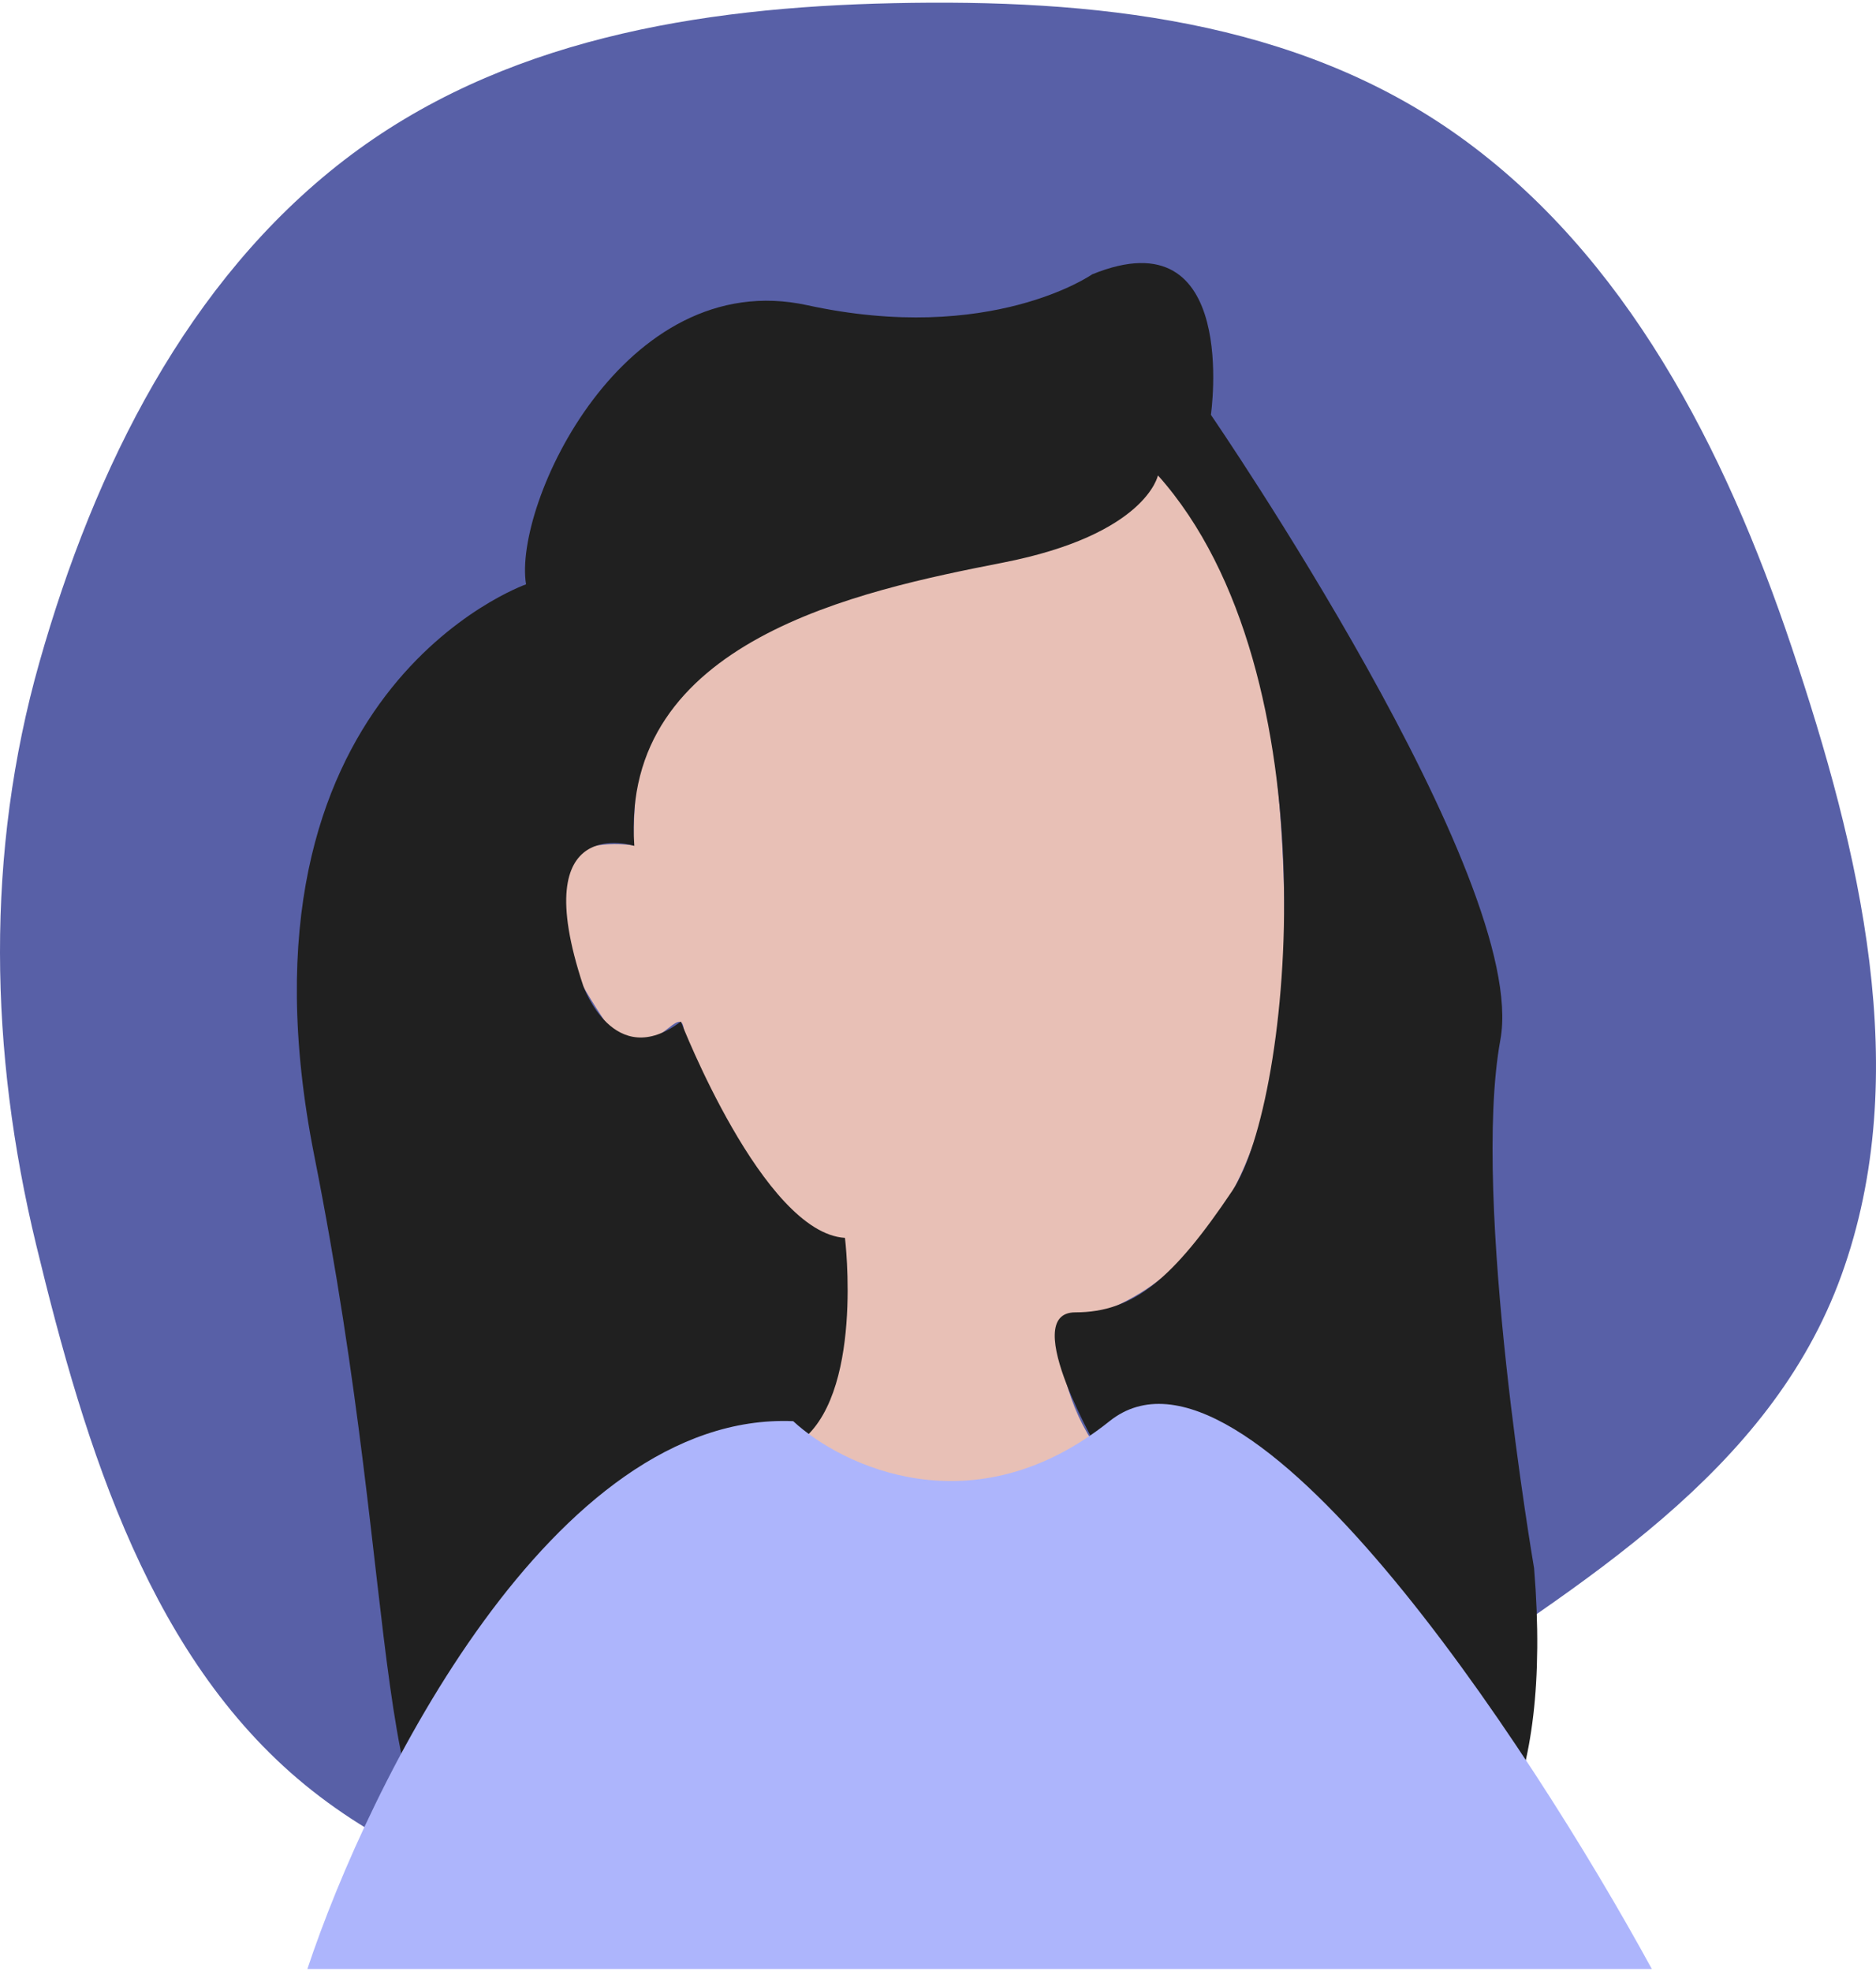 <svg width="79" height="83" viewBox="0 0 79 83" fill="none" xmlns="http://www.w3.org/2000/svg">
<path fill-rule="evenodd" clip-rule="evenodd" d="M37.622 0.134C45.968 -0.045 54.569 0.809 61.459 5.748C68.462 10.769 72.634 18.861 75.447 27.25C78.317 35.813 80.611 45.234 77.54 53.721C74.528 62.047 66.541 66.712 59.415 71.562C52.669 76.153 45.64 80.222 37.622 80.891C29.099 81.602 19.983 80.809 13.152 75.422C6.37 70.073 3.605 61.043 1.521 52.421C-0.443 44.294 -0.618 35.921 1.662 27.886C3.99 19.684 7.907 11.827 14.481 6.753C21.081 1.66 29.427 0.309 37.622 0.134Z" fill="#5860A7"/>
<path d="M40.052 17.511C40.052 17.511 26.882 17.712 26.672 35.607C26.672 35.607 19.562 34.405 25.672 43.304C25.672 43.304 26.272 44.824 28.142 43.304C30.012 41.784 26.392 46.95 34.892 52.117C34.892 52.117 35.012 60.41 32.892 61.738C30.772 63.065 44.512 67.626 46.752 61.738C45.303 60.031 44.54 57.88 44.602 55.676C44.602 55.676 54.042 55.215 54.092 39.571C54.142 23.928 49.602 16.606 40.052 17.511Z" fill="#E8C0B6"/>
<path d="M64.602 66.048C64.602 66.048 61.942 50.549 63.182 43.795C64.422 37.041 50.992 17.472 50.992 17.472C50.992 17.472 52.222 9.015 45.992 11.555C45.992 11.555 41.722 14.538 33.992 12.854C26.262 11.17 21.602 21.253 22.152 24.611C22.152 24.611 9.352 29.094 13.232 48.663C17.112 68.232 15.3 77.968 20.92 80.768C26.54 83.567 36.752 81.937 42.232 74.096C47.712 66.255 53.232 80.768 53.232 80.768C53.232 80.768 66.182 85.453 64.602 66.048ZM51.892 50.154C49.412 53.849 47.742 55.273 45.282 55.273C42.822 55.273 46.382 61.305 46.382 61.305C39.852 64.383 33.582 60.795 33.582 60.795C36.412 58.871 35.582 52.136 35.582 52.136C32.132 51.924 28.672 43.025 28.672 43.025C25.842 45.161 24.562 41.524 24.562 41.524C22.112 34.145 26.712 35.627 26.712 35.627C26.092 26.968 36.192 24.88 42.232 23.697C48.272 22.513 48.762 20.021 48.762 20.021C56.192 28.353 54.412 46.402 51.892 50.154Z" fill="#202020"/>
<path d="M46.724 59.856C41.015 64.423 35.464 61.759 33.402 59.856C23.306 59.435 15.556 75.064 12.943 82.932H69.562C64.328 73.337 52.434 55.288 46.724 59.856Z" fill="#ADB5FC"/>
</svg>
